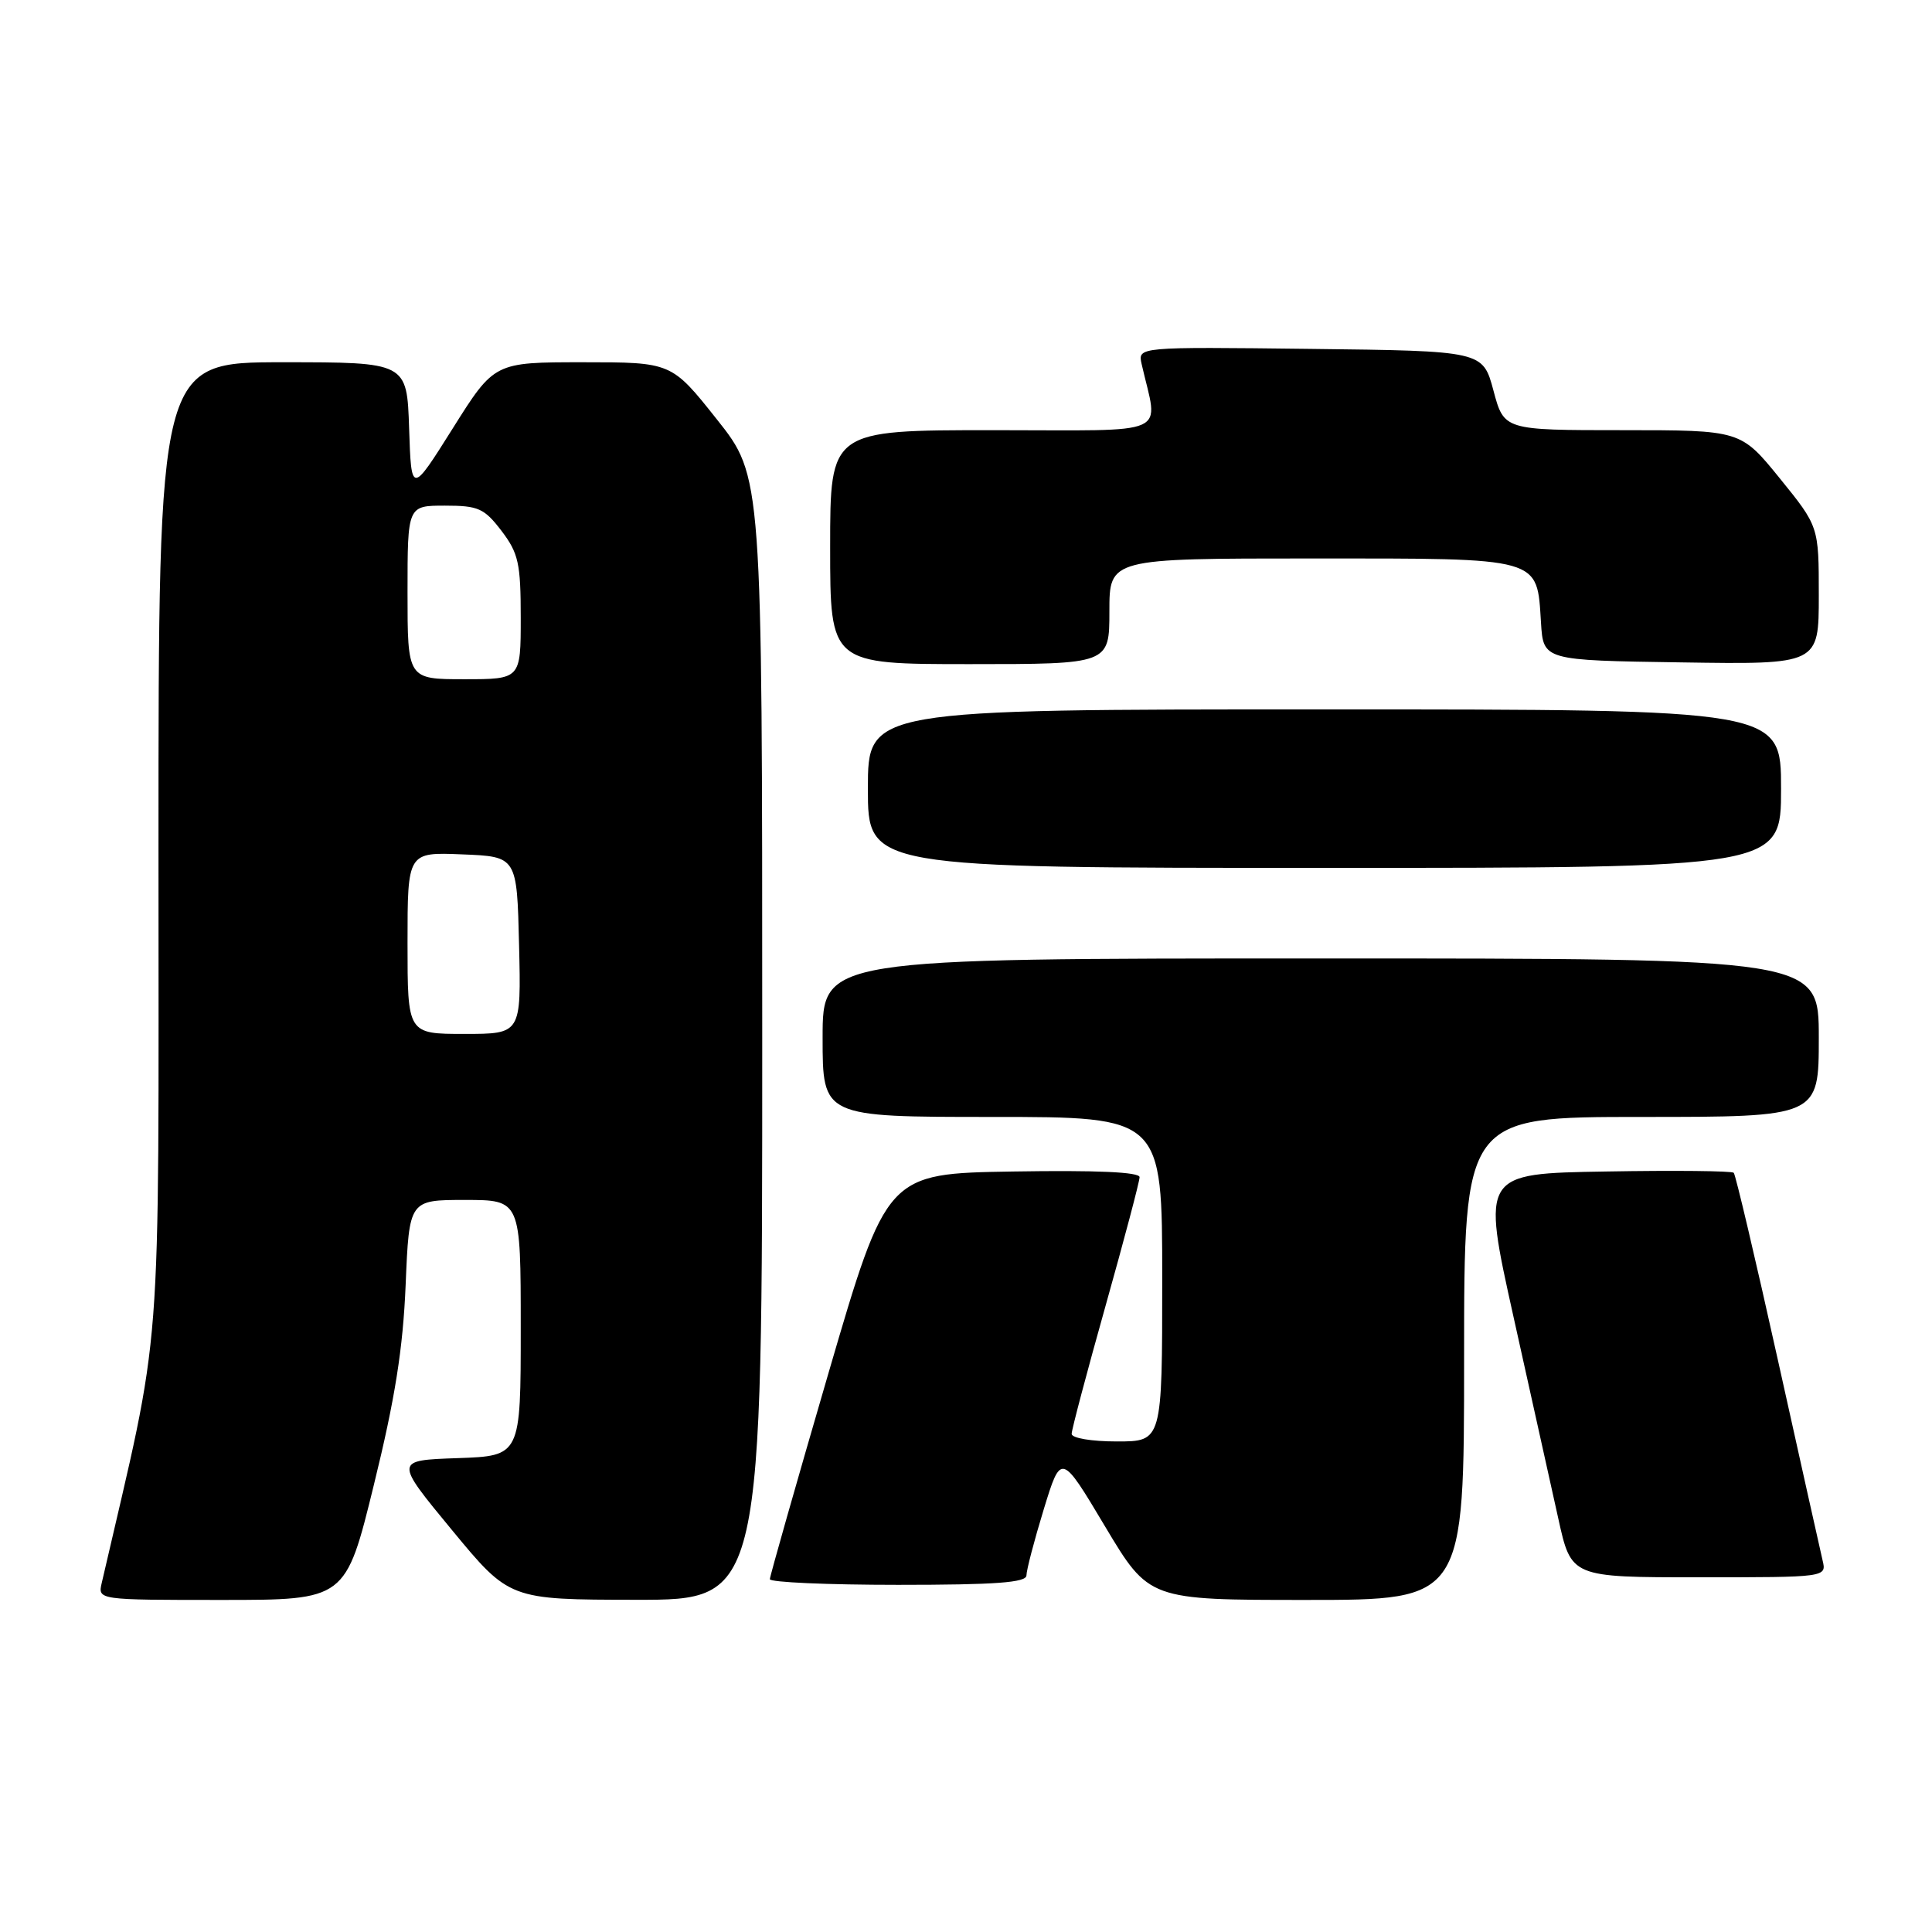 <?xml version="1.0" encoding="UTF-8" standalone="no"?>
<!DOCTYPE svg PUBLIC "-//W3C//DTD SVG 1.1//EN" "http://www.w3.org/Graphics/SVG/1.1/DTD/svg11.dtd" >
<svg xmlns="http://www.w3.org/2000/svg" xmlns:xlink="http://www.w3.org/1999/xlink" version="1.1" viewBox="0 0 256 256">
 <g >
 <path fill="currentColor"
d=" M 49.54 196.75 C 52.35 185.33 53.40 178.68 53.75 170.25 C 54.22 159.00 54.22 159.00 61.61 159.00 C 69.00 159.00 69.00 159.00 69.00 175.96 C 69.00 192.92 69.00 192.92 60.63 193.21 C 52.26 193.50 52.26 193.50 59.88 202.73 C 67.50 211.96 67.50 211.96 84.25 211.98 C 101.00 212.00 101.00 212.00 101.00 137.57 C 101.00 63.13 101.00 63.13 94.99 55.57 C 88.98 48.00 88.98 48.00 77.24 48.00 C 65.50 48.00 65.50 48.00 60.00 56.75 C 54.50 65.50 54.50 65.50 54.21 56.75 C 53.92 48.00 53.92 48.00 37.46 48.00 C 21.00 48.00 21.00 48.00 21.00 112.44 C 21.00 182.71 21.64 174.46 13.48 209.75 C 12.96 212.00 12.96 212.00 29.38 212.00 C 45.80 212.00 45.80 212.00 49.54 196.75 Z  M 194.00 180.00 C 194.00 148.00 194.00 148.00 217.50 148.00 C 241.00 148.00 241.00 148.00 241.00 137.50 C 241.00 127.00 241.00 127.00 175.00 127.00 C 109.00 127.00 109.00 127.00 109.00 137.50 C 109.00 148.00 109.00 148.00 131.50 148.00 C 154.00 148.00 154.00 148.00 154.00 169.50 C 154.00 191.00 154.00 191.00 148.00 191.00 C 144.63 191.00 142.00 190.56 142.00 189.99 C 142.00 189.44 144.03 181.79 146.50 173.00 C 148.97 164.21 151.00 156.55 151.00 155.98 C 151.00 155.30 145.28 155.05 134.25 155.23 C 117.50 155.50 117.50 155.50 109.76 182.00 C 105.51 196.57 102.02 208.84 102.01 209.25 C 102.01 209.66 109.65 210.00 119.00 210.00 C 131.93 210.00 136.00 209.70 136.01 208.75 C 136.01 208.06 137.04 204.12 138.30 200.00 C 140.60 192.50 140.60 192.50 146.42 202.25 C 152.25 212.00 152.25 212.00 173.12 212.00 C 194.00 212.00 194.00 212.00 194.00 180.00 Z  M 241.50 206.75 C 241.21 205.51 238.54 193.55 235.57 180.17 C 232.60 166.79 229.97 155.64 229.73 155.40 C 229.48 155.15 221.87 155.07 212.81 155.23 C 196.33 155.50 196.33 155.50 200.55 174.50 C 202.88 184.95 205.55 196.99 206.49 201.25 C 208.20 209.00 208.20 209.00 225.12 209.00 C 242.04 209.00 242.04 209.00 241.50 206.75 Z  M 236.00 104.50 C 236.00 94.00 236.00 94.00 175.50 94.00 C 115.00 94.00 115.00 94.00 115.00 104.50 C 115.00 115.00 115.00 115.00 175.50 115.00 C 236.00 115.00 236.00 115.00 236.00 104.50 Z  M 147.00 81.00 C 147.00 74.00 147.00 74.00 173.85 74.00 C 204.50 74.00 203.63 73.76 204.19 82.51 C 204.50 87.50 204.50 87.50 222.75 87.77 C 241.00 88.05 241.00 88.05 241.00 78.90 C 241.00 69.76 241.00 69.76 235.83 63.38 C 230.65 57.00 230.65 57.00 214.97 57.00 C 199.29 57.00 199.29 57.00 197.89 51.75 C 196.48 46.50 196.48 46.50 173.62 46.23 C 150.76 45.96 150.76 45.96 151.27 48.23 C 153.48 57.97 155.65 57.00 131.62 57.00 C 110.00 57.00 110.00 57.00 110.00 72.50 C 110.00 88.00 110.00 88.00 128.50 88.00 C 147.00 88.00 147.00 88.00 147.00 81.00 Z  M 54.00 124.96 C 54.00 112.91 54.00 112.91 61.25 113.21 C 68.50 113.50 68.50 113.50 68.78 125.25 C 69.06 137.00 69.06 137.00 61.53 137.00 C 54.00 137.00 54.00 137.00 54.00 124.96 Z  M 54.00 78.50 C 54.00 67.00 54.00 67.00 58.95 67.00 C 63.39 67.00 64.16 67.35 66.45 70.34 C 68.70 73.30 69.00 74.64 69.00 81.84 C 69.00 90.00 69.00 90.00 61.50 90.00 C 54.00 90.00 54.00 90.00 54.00 78.50 Z "/>
</g>
</svg>